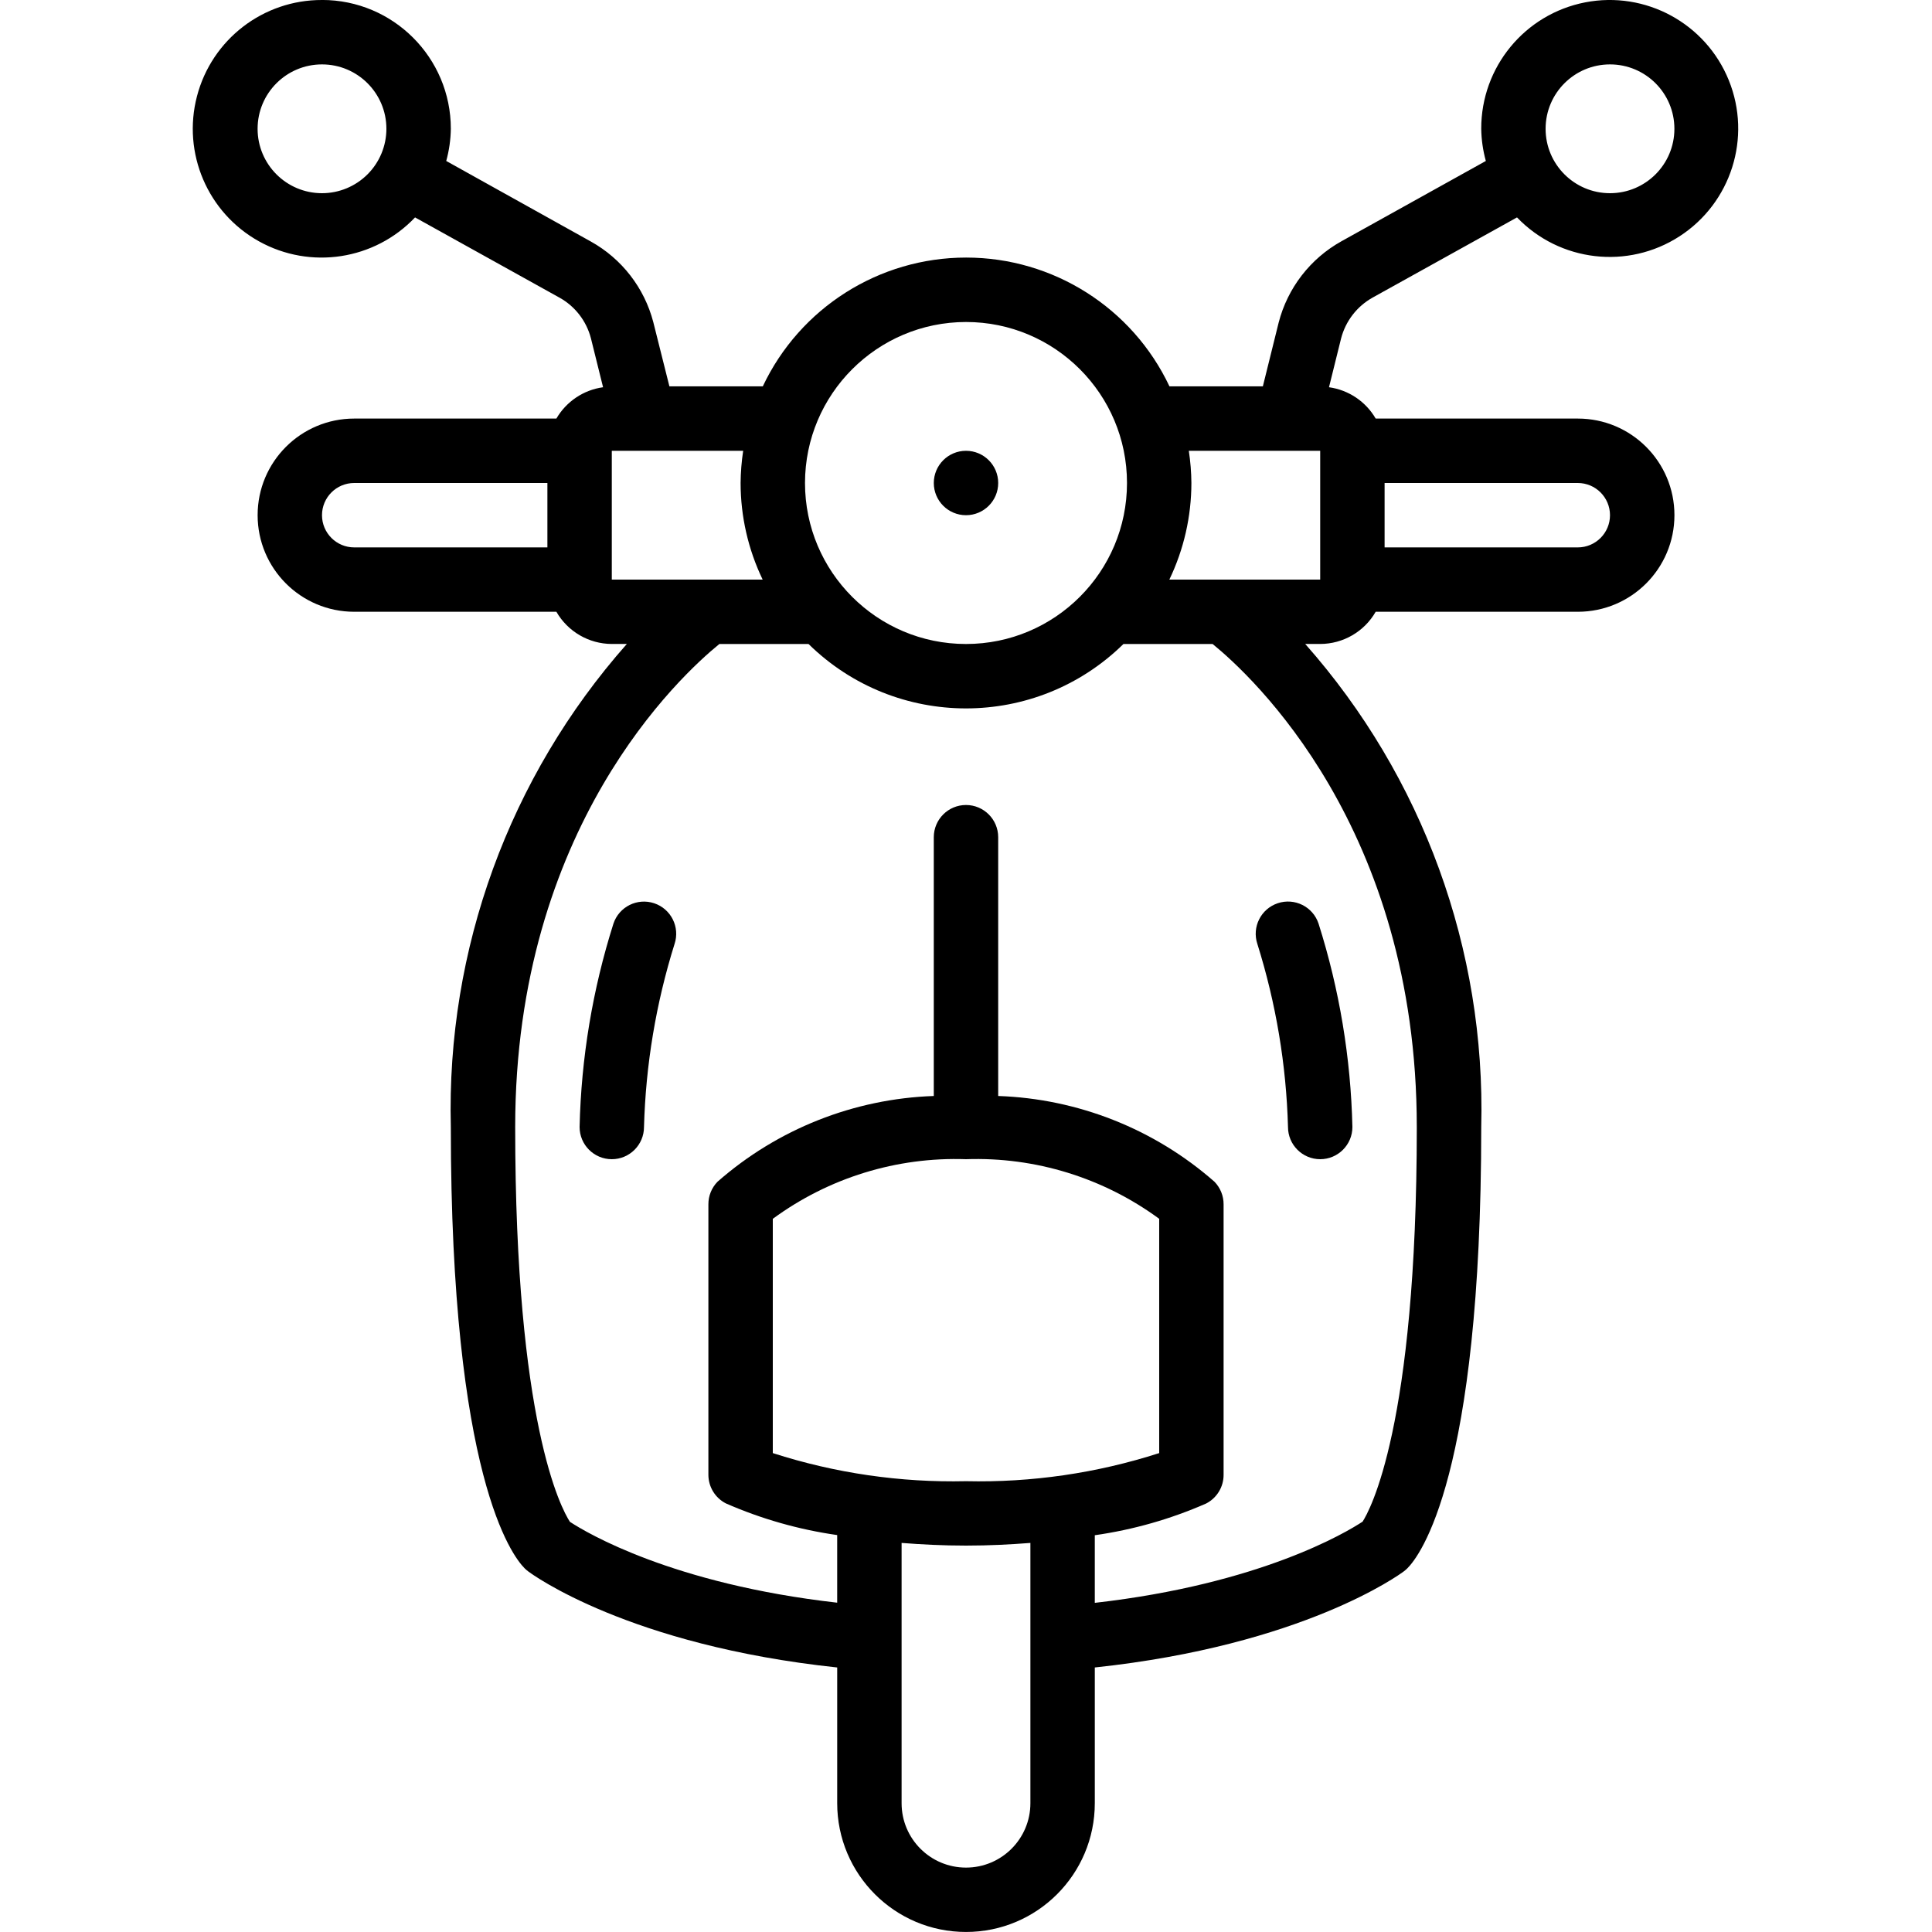 <svg height="512" viewBox="0 0 48 60" width="512" xmlns="http://www.w3.org/2000/svg"><g id="Page-1" fill="none" fill-rule="evenodd"><g id="011---Scooter" fill="rgb(0,0,0)" fill-rule="nonzero" transform="translate(-1)"><path id="Shape" d="m5 0c-1.825-.006-3.423 1.224-3.883 2.99-.461 1.766.332 3.62 1.928 4.506 1.595.886 3.588.58 4.845-.744l4.49 2.494c.48.268.83.721.97 1.253l.379 1.527c-.607.084-1.142.443-1.45.973h-6.278c-1.657 0-3 1.343-3 3s1.343 3 3 3h6.278c.354.617 1.011.998 1.722 1h.466c-3.653 4.129-5.606 9.489-5.466 15 0 10.864 1.91 13.324 2.293 13.707.033.033.069.064.106.092.13.1 3.137 2.3 9.6 2.987v4.214c0 2.209 1.791 4 4 4s4-1.791 4-4v-4.214c6.464-.69 9.471-2.889 9.6-2.987.037-.028.073-.059.106-.092.385-.383 2.295-2.843 2.295-13.707.14-5.511-1.813-10.871-5.466-15h.466c.711-.002 1.368-.383 1.722-1h6.278c1.657 0 3-1.343 3-3s-1.343-3-3-3h-6.278c-.308-.53-.843-.889-1.45-.973l.375-1.513c.139-.539.492-.998.978-1.27l4.486-2.491c1.324 1.38 3.441 1.626 5.046.588 1.606-1.039 2.249-3.07 1.533-4.843-.716-1.773-2.589-2.789-4.465-2.423-1.877.367-3.229 2.013-3.225 3.925.005.338.053.674.143 1l-4.483 2.493c-.969.539-1.674 1.452-1.951 2.526l-.491 1.981h-2.9c-1.154-2.442-3.614-4-6.315-4s-5.161 1.558-6.315 4h-2.9l-.5-1.994c-.278-1.066-.98-1.971-1.943-2.506l-4.488-2.5c.09-.326.138-.662.143-1 0-2.209-1.791-4-4-4zm40 2c1.105 0 2 .895 2 2s-.895 2-2 2-2-.895-2-2 .895-2 2-2zm-40 14c0-.552.448-1 1-1h6v2h-6c-.552 0-1-.448-1-1zm20 20c2.151-.075 4.265.577 6 1.851v7.276c-1.937.624-3.965.919-6 .873-2.035.046-4.063-.249-6-.873v-7.275c1.735-1.275 3.849-1.927 6-1.852zm0 22c-1.105 0-2-.895-2-2v-8.083c.62.048 1.275.083 2 .083s1.38-.035 2-.083v8.083c0 1.105-.895 2-2 2zm14-23c0 9.334-1.476 11.932-1.683 12.256-.5.329-3.164 1.936-8.317 2.522v-2.1c1.192-.17 2.355-.501 3.458-.985.334-.172.544-.517.542-.893v-8.4c.001-.261-.101-.513-.283-.7-1.864-1.637-4.238-2.578-6.717-2.663v-8.037c0-.552-.448-1-1-1s-1 .448-1 1v8.037c-2.479.085-4.853 1.026-6.717 2.663-.182.187-.284.439-.283.7v8.4c-0.0.374.209.718.542.889 1.103.483 2.266.814 3.458.984v2.1c-5.113-.581-7.777-2.168-8.3-2.511-.273-.418-1.7-3.083-1.7-12.262 0-9.3 5.14-14.024 6.341-15h2.769c2.715 2.667 7.065 2.667 9.78 0h2.769c1.205.979 6.341 5.7 6.341 15zm6-19c0 .552-.448 1-1 1h-6v-2h6c.552 0 1 .448 1 1zm-9-2v4h-4.685c.45-.936.684-1.961.685-3-.003-.335-.03-.669-.08-1zm-11-4c2.761 0 5 2.239 5 5s-2.239 5-5 5-5-2.239-5-5c.003-2.76 2.24-4.997 5-5zm-6.315 8h-4.685v-4h4.08c-.05.331-.077.665-.08 1 .001 1.039.235 2.064.685 3zm-13.685-12c-1.105 0-2-.895-2-2s.895-2 2-2 2 .895 2 2c0 .53-.211 1.039-.586 1.414-.375.375-.884.586-1.414.586z"/><path id="Shape" d="m15.315 28.051c-.524-.174-1.09.109-1.264.633-.648 2.045-1.002 4.172-1.051 6.316 0 .552.448 1 1 1s1-.448 1-1c.053-1.93.372-3.843.949-5.685.174-.524-.11-1.09-.634-1.264z"/><path id="Shape" d="m35 35c0 .552.448 1 1 1s1-.448 1-1c-.049-2.144-.403-4.271-1.051-6.316-.174-.525-.741-.809-1.266-.634s-.809.741-.634 1.266c.578 1.842.898 3.755.951 5.685z"/><circle id="Oval" cx="25" cy="15" r="1"/></g></g></svg>